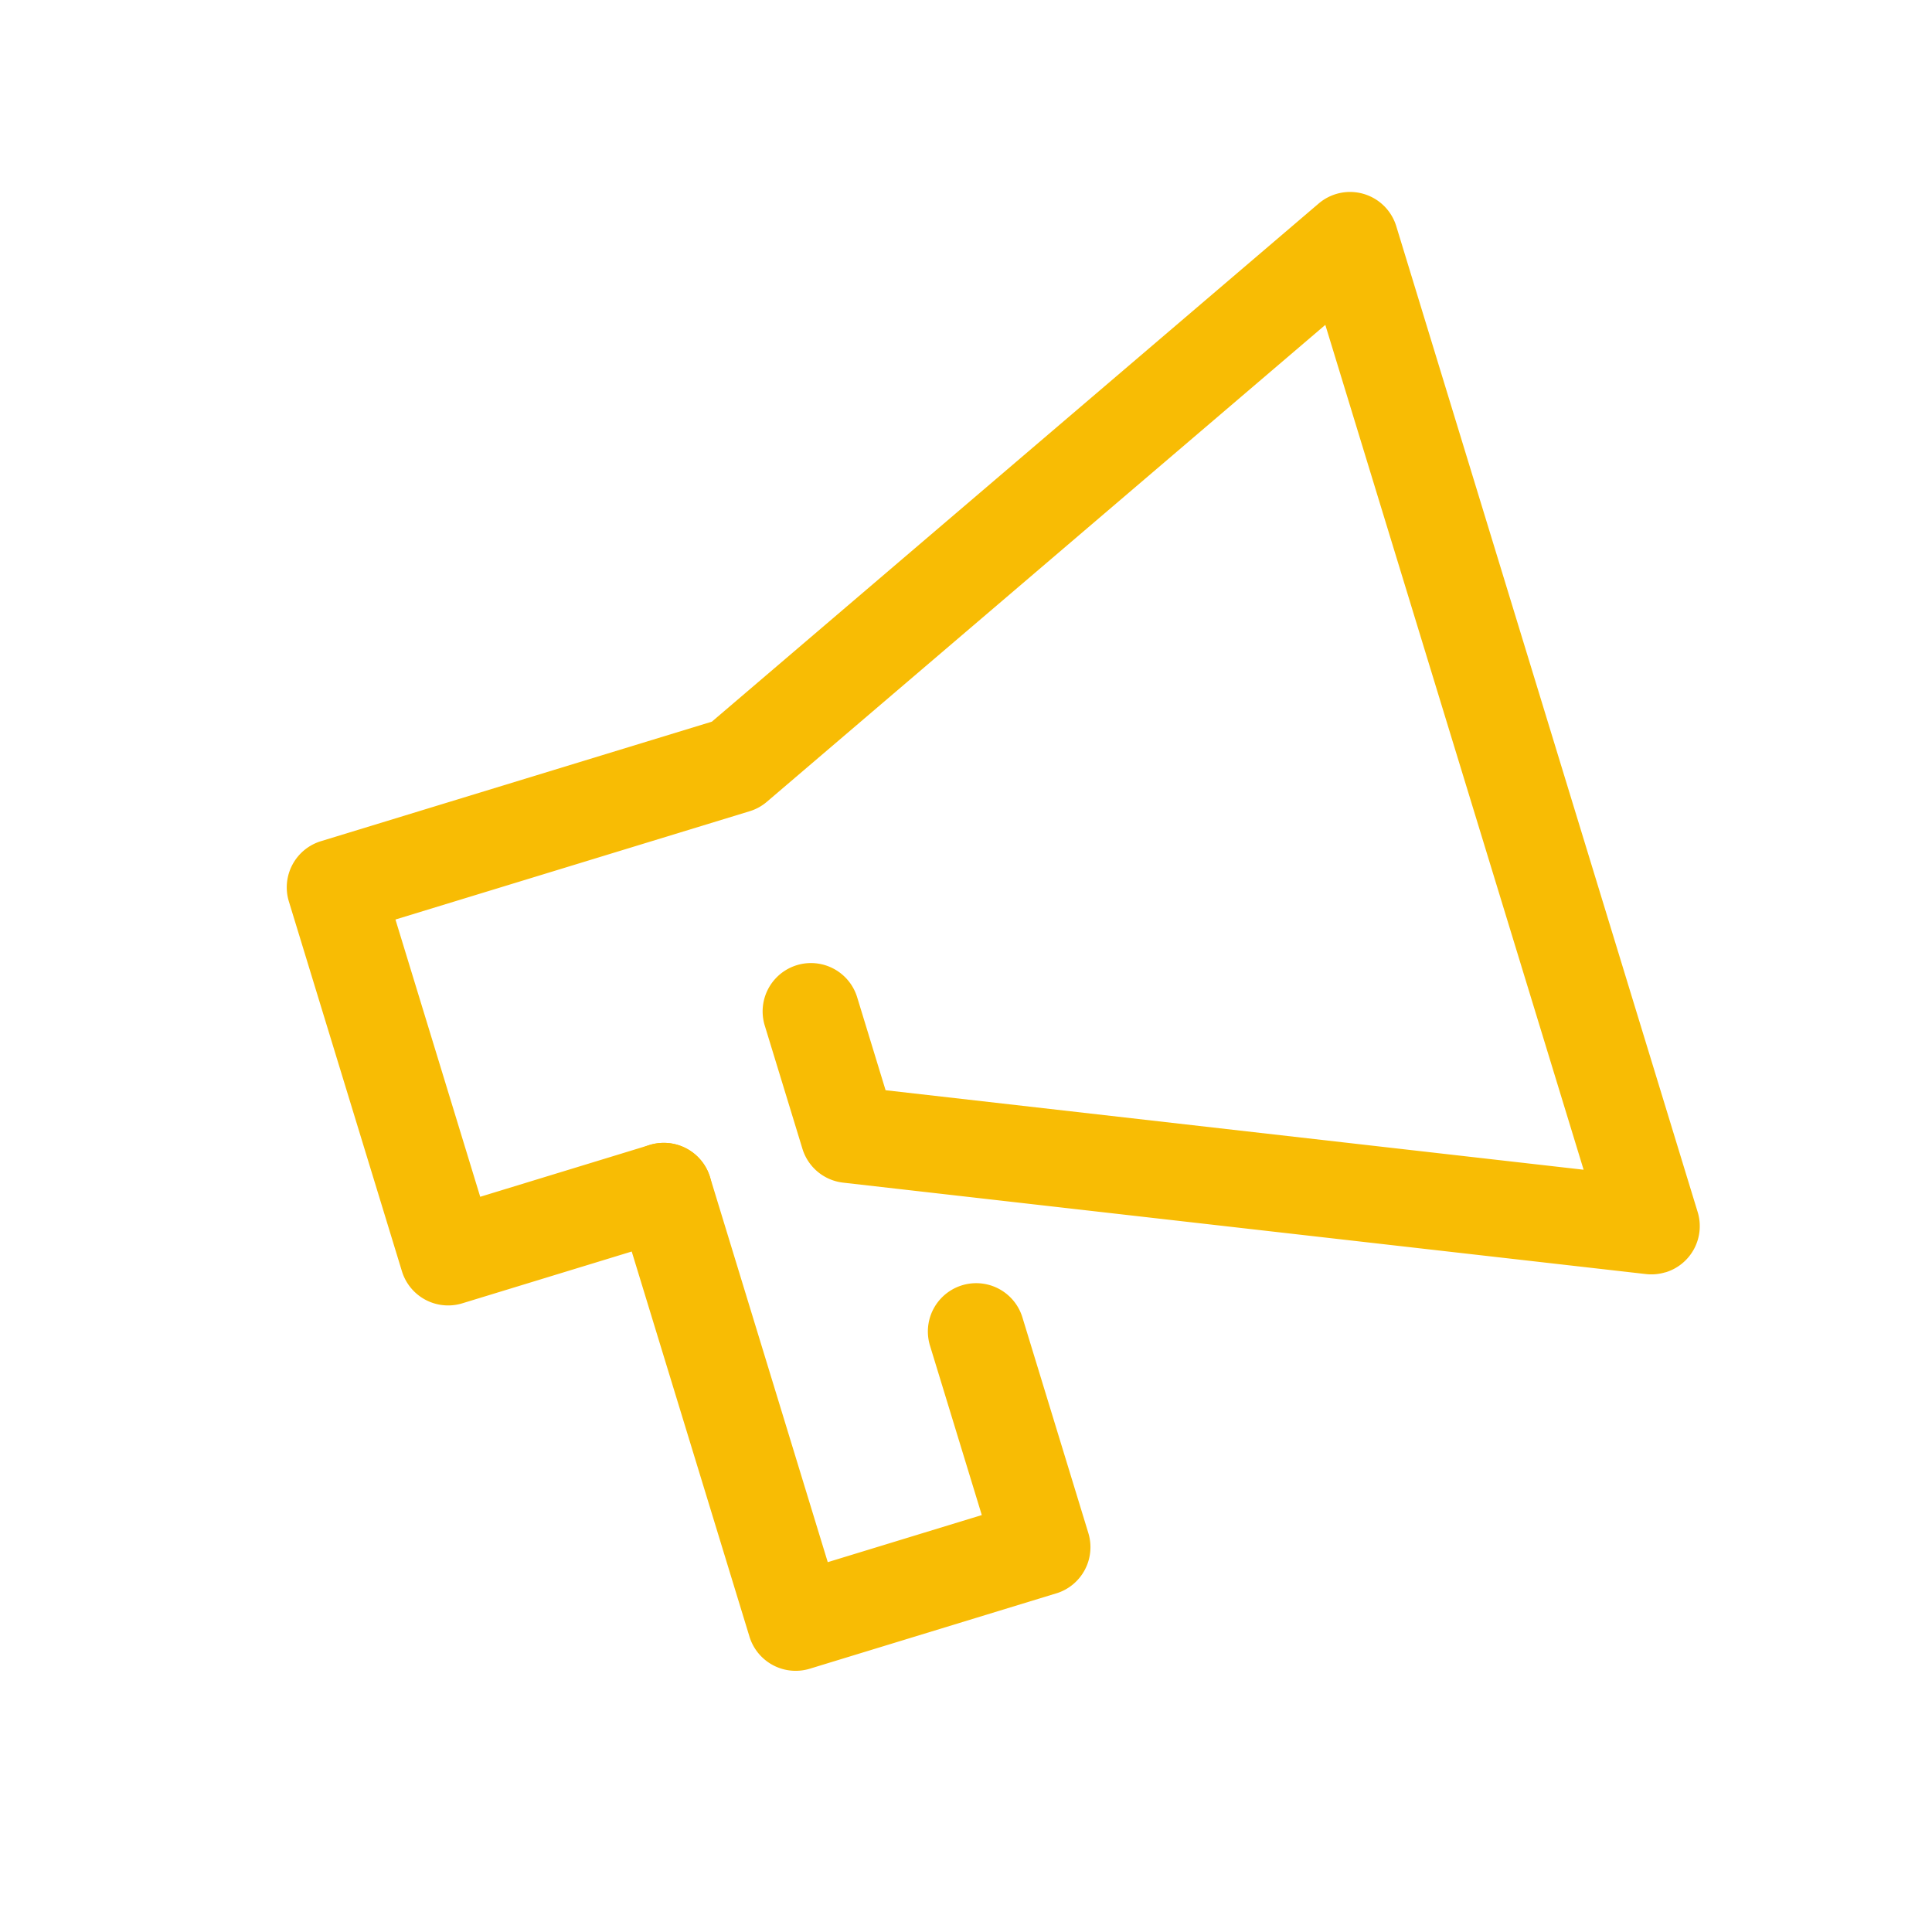 <svg xmlns="http://www.w3.org/2000/svg" xmlns:xlink="http://www.w3.org/1999/xlink" width="68.37" height="68.37" viewBox="0 0 68.37 68.37">
  <defs>
    <clipPath id="clip-path">
      <rect id="長方形_1397" data-name="長方形 1397" width="54.754" height="54.754" fill="#f8bc04"/>
    </clipPath>
  </defs>
  <g id="グループ_20125" data-name="グループ 20125" transform="translate(-0.017 15.955) rotate(-17)">
    <g id="グループ_2844" data-name="グループ 2844" transform="translate(0 0.056)" clip-path="url(#clip-path)">
      <path id="パス_5740" data-name="パス 5740" d="M47.253,44.4a1.715,1.715,0,0,1-.682-.141l-26.222-11.4a1.709,1.709,0,0,1-1.028-1.569v-4.56a1.71,1.71,0,0,1,3.42,0v3.44l22.8,9.913V8.819l-23.83,10.36a1.692,1.692,0,0,1-.682.143H7.92V29.582h6.27a1.71,1.71,0,0,1,0,3.42H6.21a1.71,1.71,0,0,1-1.71-1.71V17.611A1.709,1.709,0,0,1,6.21,15.9H20.675l25.9-11.258A1.71,1.71,0,0,1,48.963,6.21V42.693a1.709,1.709,0,0,1-1.71,1.71" transform="translate(0.63 0.579)" fill="#f8bc04"/>
      <path id="パス_5741" data-name="パス 5741" d="M22.331,45.881H13.21a1.71,1.71,0,0,1-1.71-1.71V28.21a1.71,1.71,0,1,1,3.42,0V42.461h5.7v-6.27a1.71,1.71,0,1,1,3.42,0v7.981a1.71,1.71,0,0,1-1.71,1.71" transform="translate(1.611 3.661)" fill="#f8bc04"/>
    </g>
  </g>
</svg>
